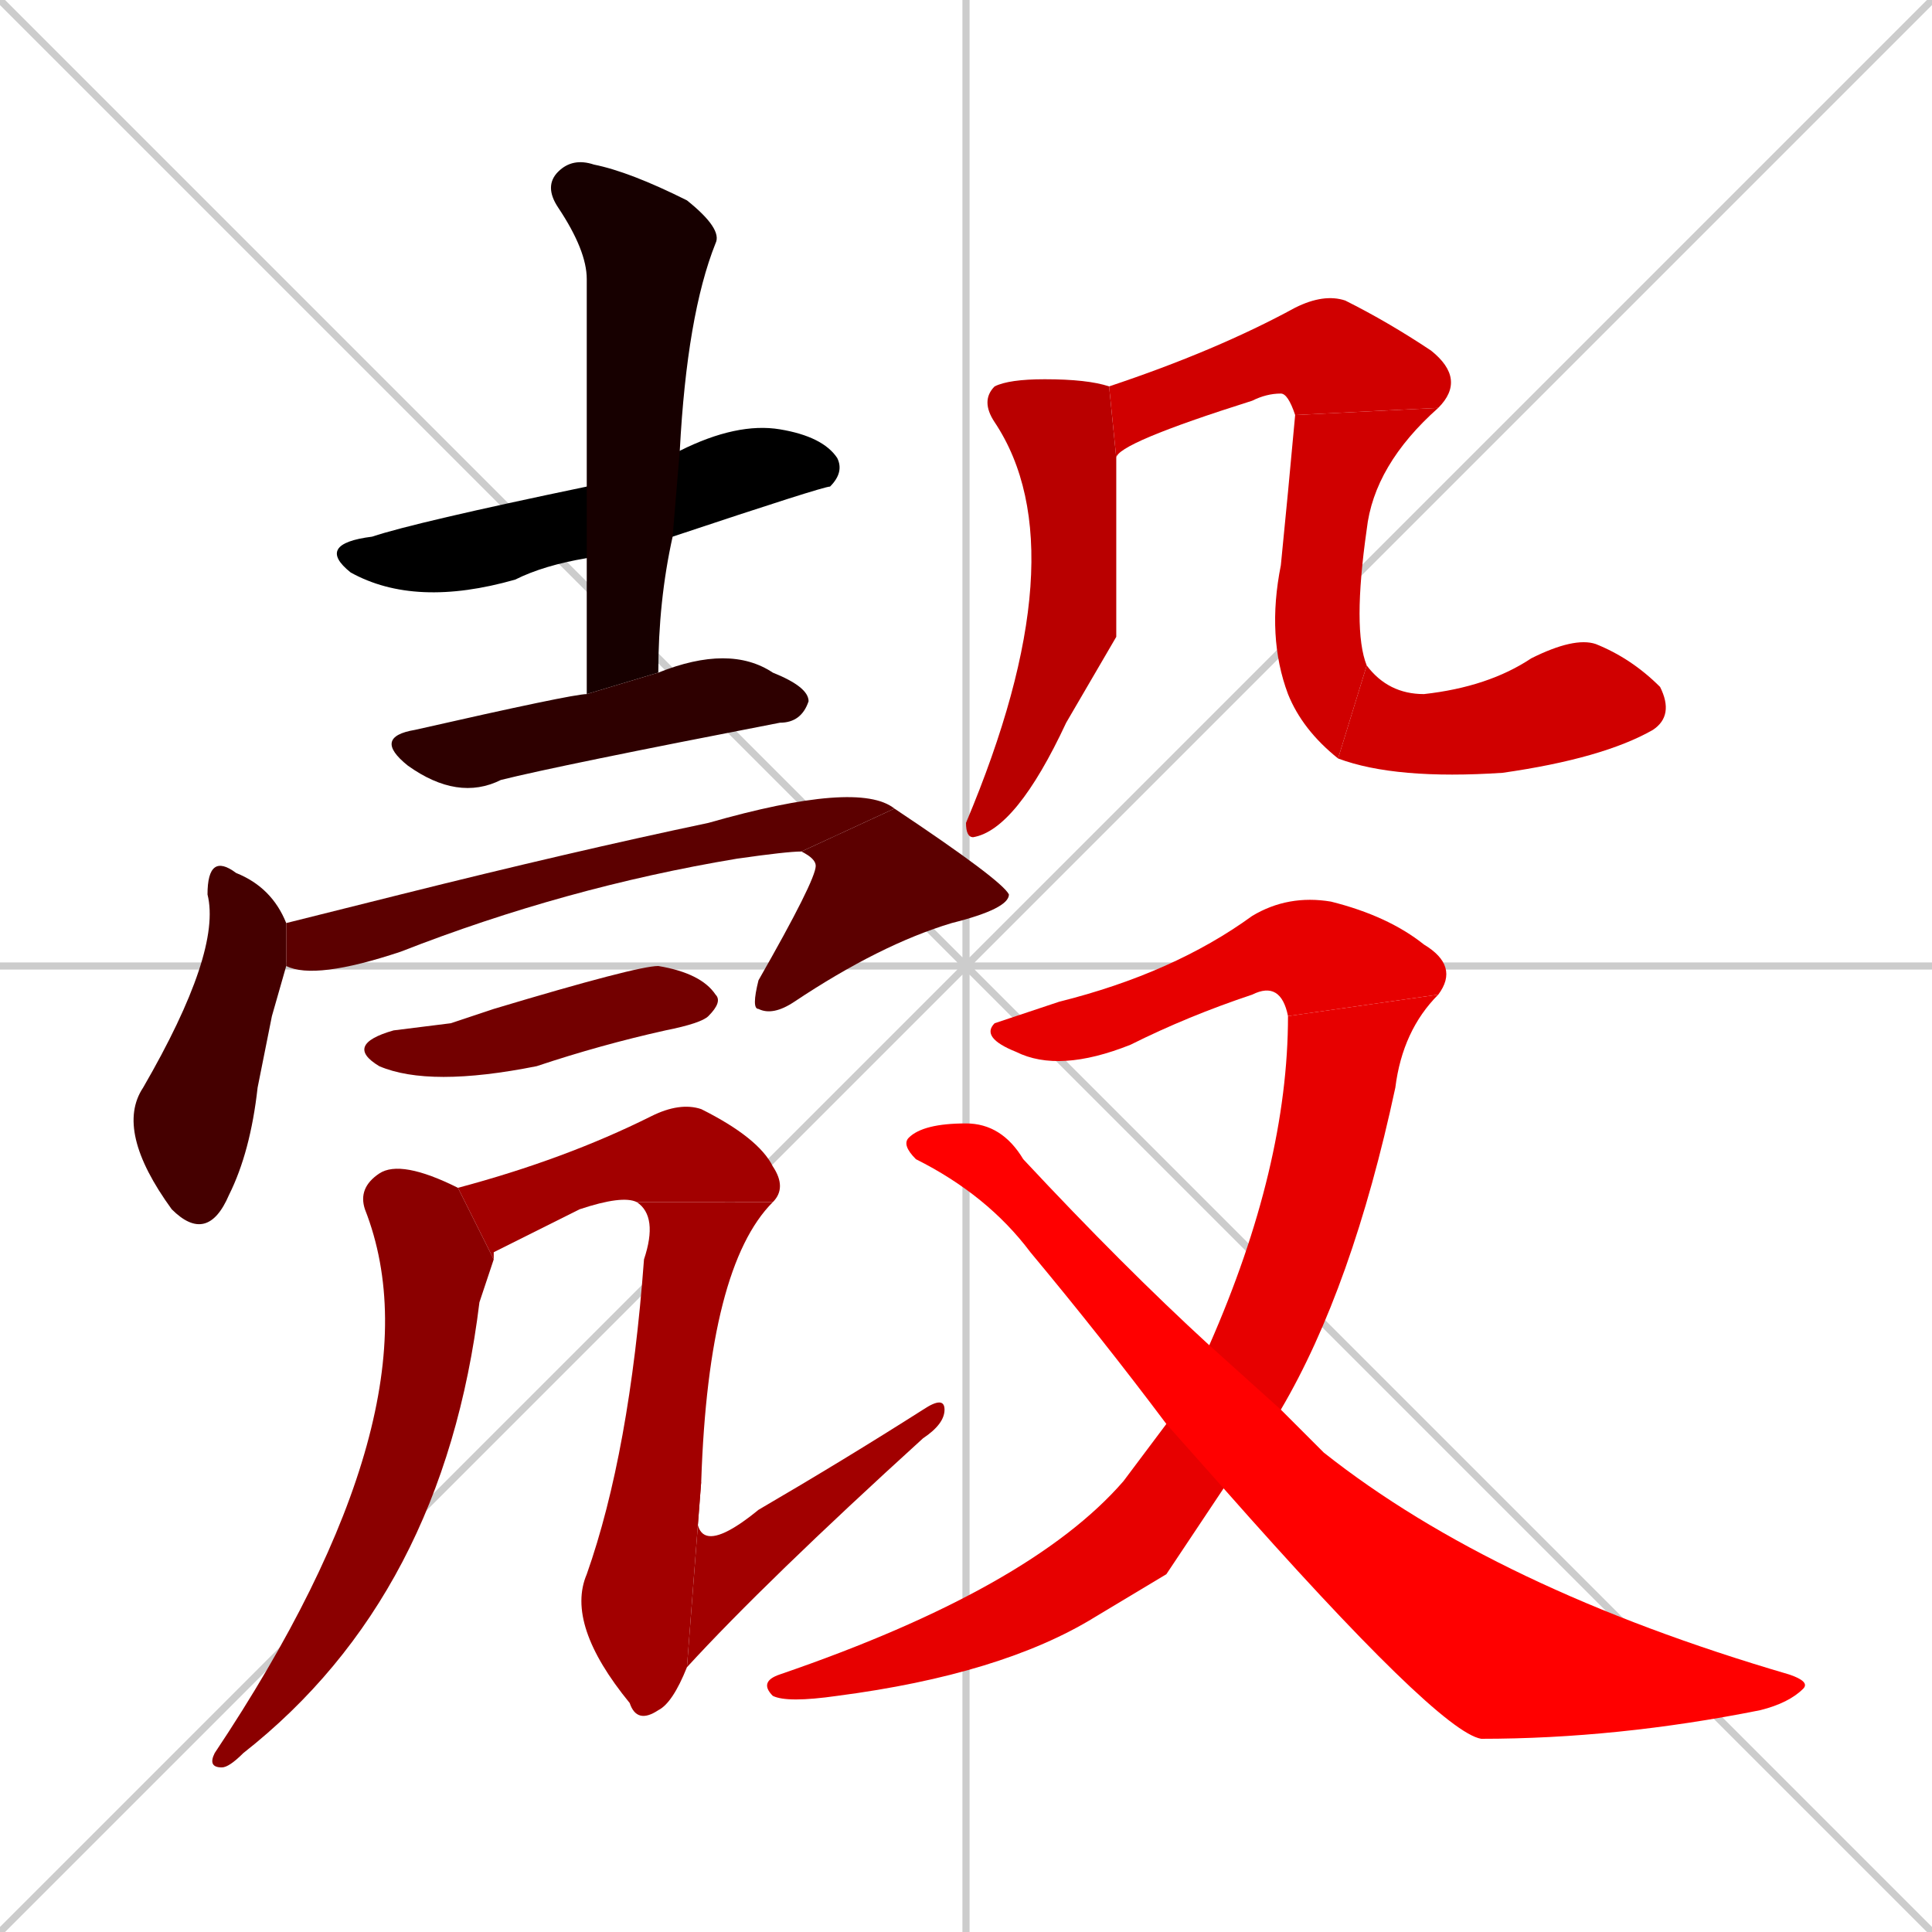 <svg xmlns="http://www.w3.org/2000/svg" xmlns:xlink="http://www.w3.org/1999/xlink" width="270" height="270"><path d="M 0 0 L 270 270 M 270 0 L 0 270 M 135 0 L 135 270 M 0 135 L 270 135" stroke="#CCCCCC" /><path d="M 82 78 Q 76 79 72 81 Q 58 85 49 80 Q 44 76 52 75 Q 58 73 82 68 L 95 63 Q 103 59 109 60 Q 115 61 117 64 Q 118 66 116 68 Q 115 68 94 75" fill="#000000" /><path d="M 82 87 L 82 78 L 82 68 Q 82 52 82 39 Q 82 35 78 29 Q 76 26 78 24 Q 80 22 83 23 Q 88 24 96 28 Q 101 32 100 34 Q 96 44 95 63 L 94 75 Q 92 84 92 94 L 82 97" fill="#170000" /><path d="M 92 94 Q 102 90 108 94 Q 113 96 113 98 Q 112 101 109 101 Q 78 107 70 109 Q 64 112 57 107 Q 52 103 58 102 Q 80 97 82 97" fill="#2e0000" /><path d="M 38 142 L 36 152 Q 35 161 32 167 Q 29 174 24 169 Q 16 158 20 152 Q 31 133 29 125 Q 29 119 33 122 Q 38 124 40 129 L 40 135" fill="#450000" /><path d="M 40 129 Q 48 127 56 125 Q 80 119 99 115 Q 120 109 125 113 L 112 119 Q 110 119 103 120 Q 79 124 56 133 Q 44 137 40 135" fill="#5c0000" /><path d="M 125 113 Q 140 123 141 125 Q 141 127 133 129 Q 123 132 111 140 Q 108 142 106 141 Q 105 141 106 137 Q 114 123 114 121 Q 114 120 112 119" fill="#5c0000" /><path d="M 63 143 L 69 141 Q 89 135 92 135 Q 98 136 100 139 Q 101 140 99 142 Q 98 143 93 144 Q 84 146 75 149 Q 60 152 53 149 Q 48 146 55 144" fill="#730000" /><path d="M 68 179 L 67 182 Q 62 223 34 245 Q 32 247 31 247 Q 29 247 30 245 Q 62 197 51 169 Q 50 166 53 164 Q 56 162 64 166 L 69 176" fill="#8b0000" /><path d="M 64 166 Q 79 162 91 156 Q 95 154 98 155 Q 106 159 108 163 Q 110 166 108 168 L 89 168 Q 87 167 81 169 Q 75 172 69 175 Q 69 175 69 176" fill="#a20000" /><path d="M 108 168 Q 99 177 98 207 L 96 233 Q 94 238 92 239 Q 89 241 88 238 Q 79 227 82 220 Q 88 203 90 176 Q 92 170 89 168" fill="#a20000" /><path d="M 98 207 Q 95 220 106 211 Q 118 204 129 197 Q 132 195 132 197 Q 132 199 129 201 Q 107 221 96 233" fill="#a20000" /><path d="M 156 89 L 149 101 Q 142 116 136 117 Q 135 117 135 115 Q 151 77 139 59 Q 137 56 139 54 Q 141 53 146 53 Q 152 53 155 54 L 156 64" fill="#b90000" /><path d="M 155 54 Q 170 49 181 43 Q 185 41 188 42 Q 194 45 200 49 Q 205 53 201 57 L 181 58 Q 180 55 179 55 Q 177 55 175 56 Q 156 62 156 64" fill="#d00000" /><path d="M 201 57 Q 192 65 191 74 Q 189 88 191 93 L 187 106 Q 182 102 180 97 Q 177 89 179 79 Q 180 69 181 58" fill="#d00000" /><path d="M 191 93 Q 194 97 199 97 Q 208 96 214 92 Q 220 89 223 90 Q 228 92 232 96 Q 234 100 231 102 Q 224 106 210 108 Q 195 109 187 106" fill="#d00000" /><path d="M 180 142 Q 179 137 175 139 Q 166 142 158 146 Q 148 150 142 147 Q 137 145 139 143 Q 142 142 148 140 Q 164 136 175 128 Q 180 125 186 126 Q 194 128 199 132 Q 204 135 201 139" fill="#e70000" /><path d="M 163 220 L 153 226 Q 140 234 117 237 Q 110 238 108 237 Q 106 235 109 234 Q 144 222 157 207 Q 160 203 163 199 L 169 188 Q 180 163 180 142 L 201 139 Q 196 144 195 152 Q 189 180 179 197 L 171 208" fill="#e70000" /><path d="M 163 199 Q 154 187 144 175 Q 138 167 128 162 Q 126 160 127 159 Q 129 157 135 157 Q 140 157 143 162 Q 157 177 169 188 L 179 197 Q 182 200 185 203 Q 209 222 250 234 Q 253 235 252 236 Q 250 238 246 239 Q 226 243 207 243 Q 201 242 171 208" fill="#ff0000" /></svg>